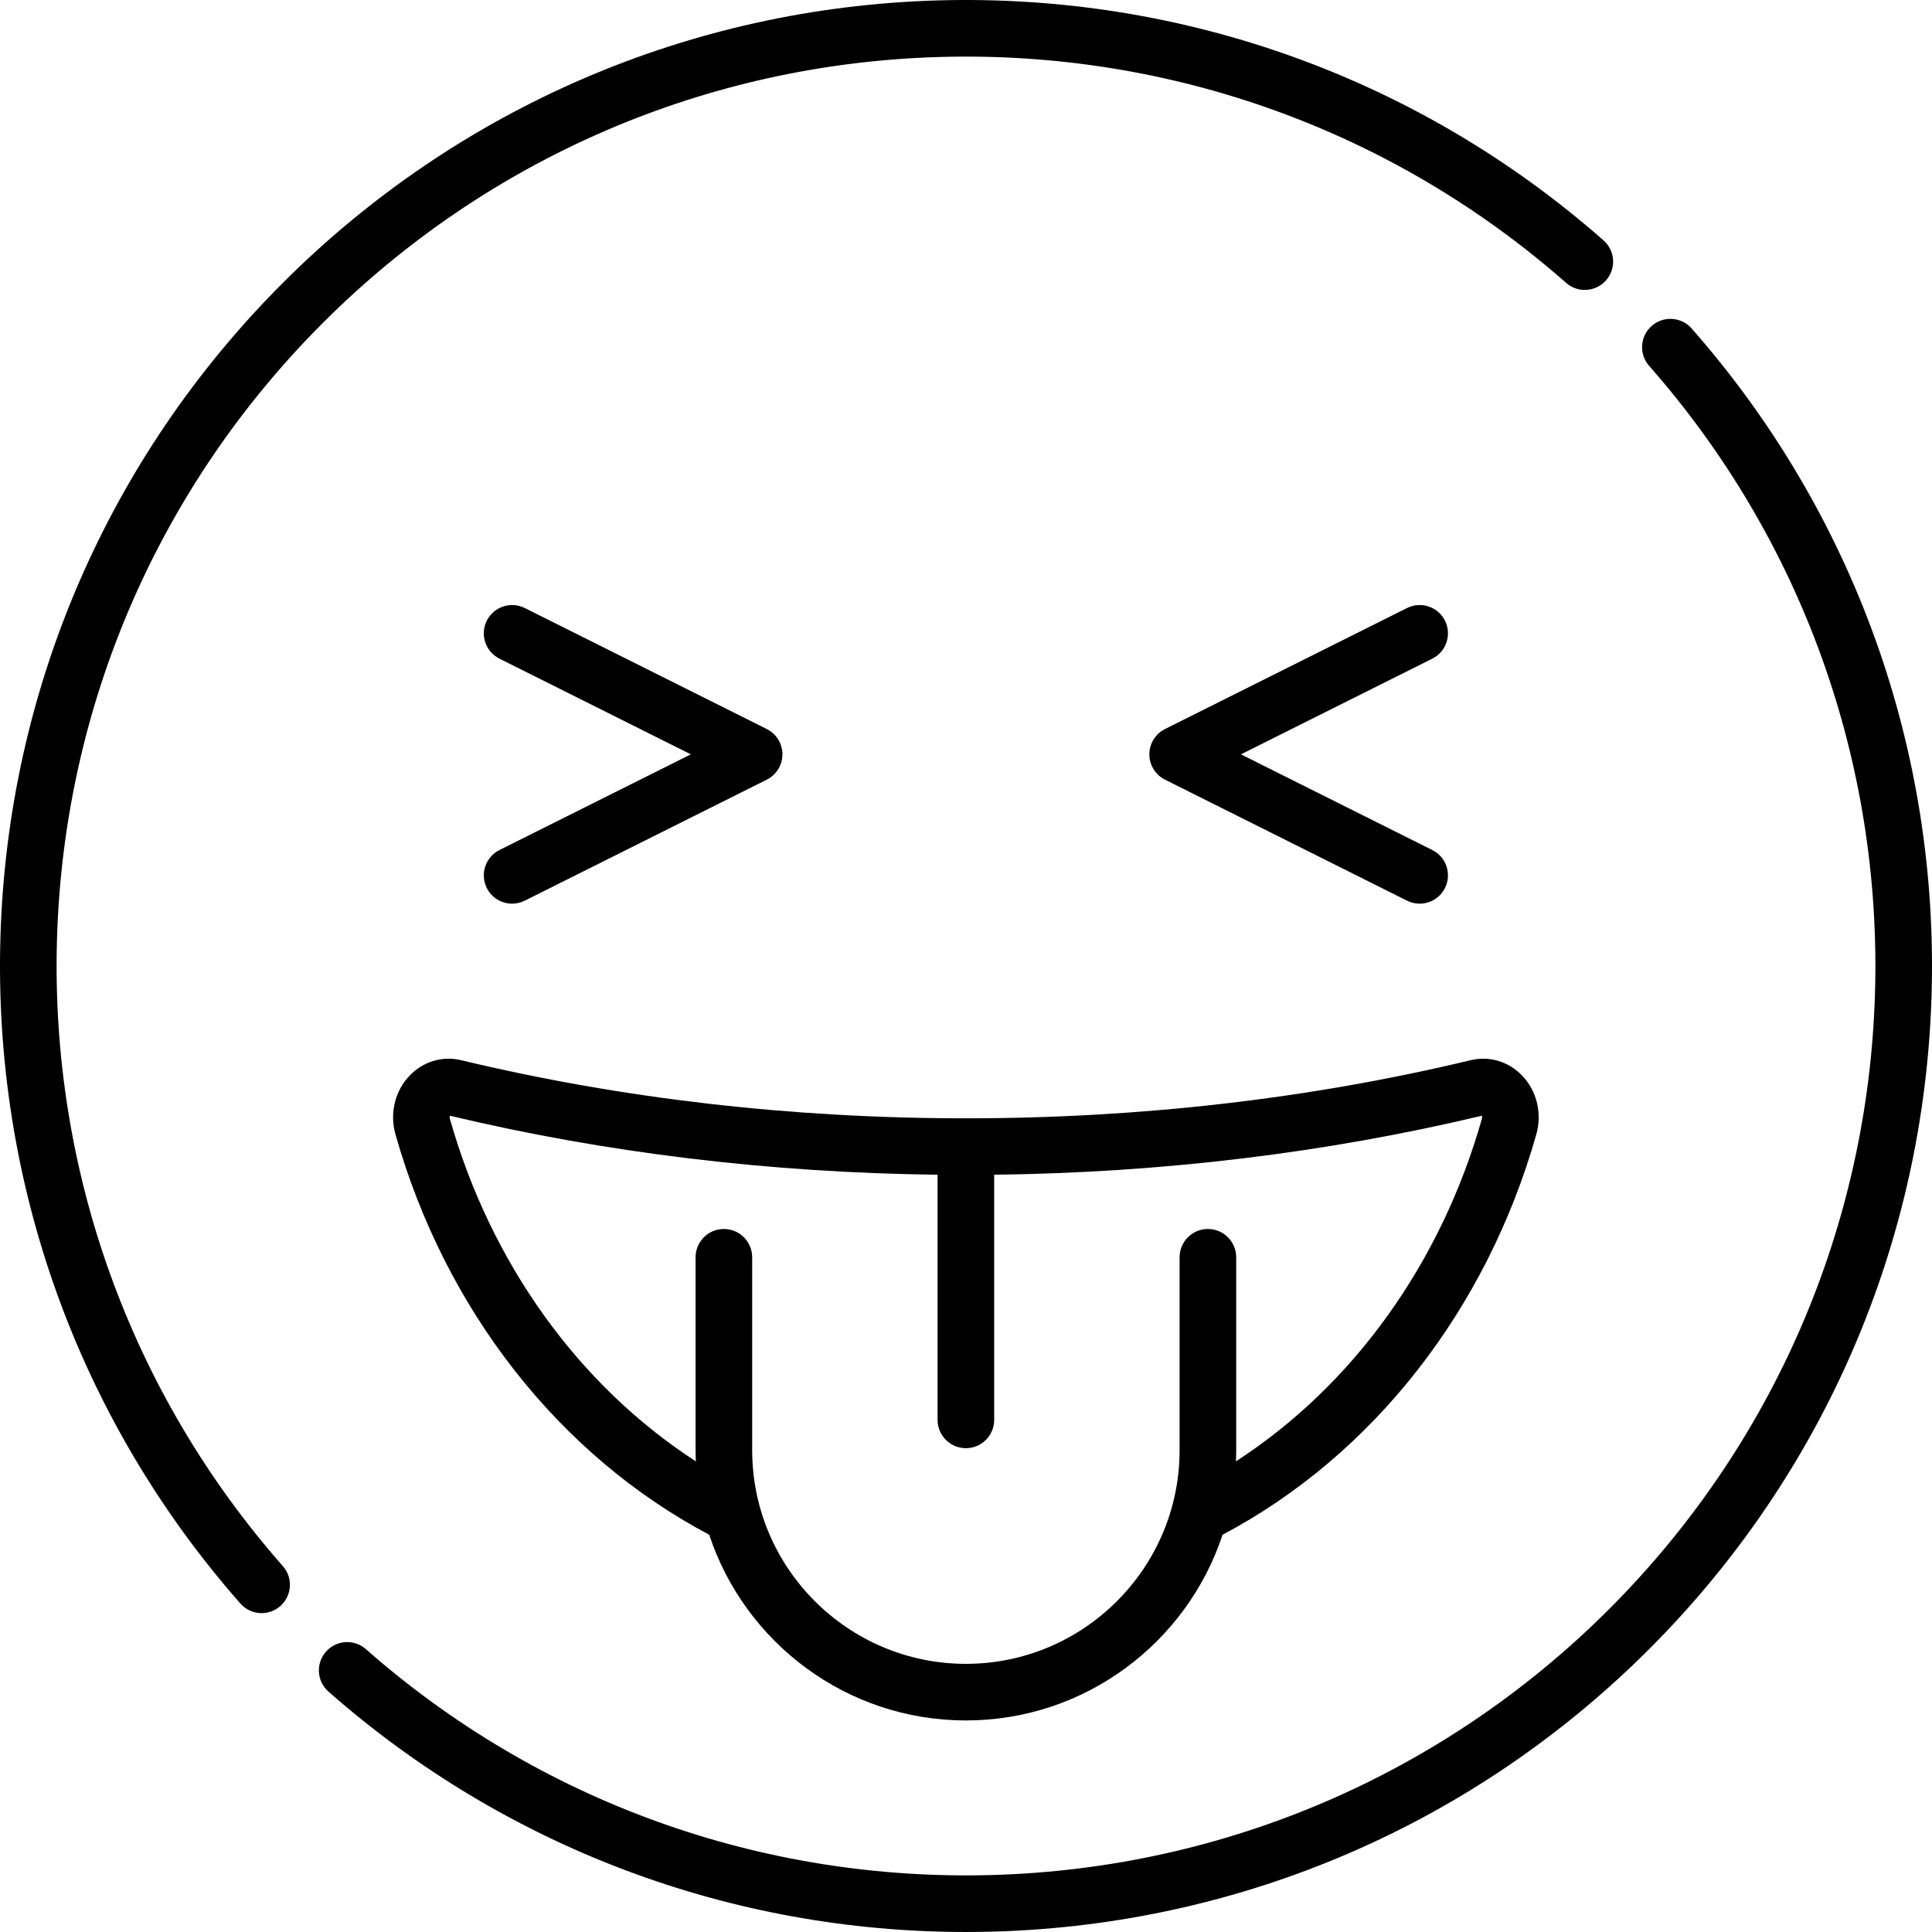 <?xml version="1.0" encoding="iso-8859-1"?>
<!-- Generator: Adobe Illustrator 19.0.0, SVG Export Plug-In . SVG Version: 6.00 Build 0)  -->
<svg version="1.1" id="Capa_1" xmlns="http://www.w3.org/2000/svg" xmlns:xlink="http://www.w3.org/1999/xlink" x="0px" y="0px"
	 viewBox="0 0 512.003 512.003" style="enable-background:new 0 0 512.003 512.003;" xml:space="preserve">
<g>
	<path d="M15.108,248.714c1.833-61.604,26.857-119.543,70.459-163.146c43.603-43.603,101.543-68.626,163.146-70.459
		c61.336-1.826,120.402,19.43,166.328,59.852c3.109,2.736,7.848,2.435,10.585-0.675s2.435-7.849-0.675-10.585
		C376.161,20.758,313.407-1.822,248.268,0.115c-65.44,1.947-126.989,28.528-173.306,74.846
		C28.644,121.279,2.063,182.827,0.115,248.268C-1.824,313.414,20.757,376.162,63.7,424.952c1.482,1.685,3.552,2.545,5.633,2.545
		c1.76,0,3.527-0.616,4.952-1.87c3.109-2.737,3.412-7.476,0.675-10.585C34.538,369.116,13.283,310.046,15.108,248.714z"/>
	<path d="M448.302,87.051c-2.736-3.109-7.476-3.412-10.585-0.675c-3.109,2.736-3.412,7.476-0.675,10.585
		c40.421,45.925,61.677,104.995,59.852,166.327c-1.833,61.604-26.856,119.543-70.459,163.146
		c-43.603,43.603-101.542,68.626-163.146,70.459c-61.333,1.822-120.402-19.43-166.328-59.852c-3.108-2.736-7.848-2.435-10.585,0.675
		s-2.435,7.849,0.675,10.585c46.854,41.239,106.58,63.7,168.942,63.7c2.577,0,5.158-0.038,7.742-0.115
		c65.441-1.948,126.989-28.529,173.306-74.846c46.318-46.317,72.899-107.866,74.847-173.306
		C513.826,198.588,491.245,135.84,448.302,87.051z"/>
	<path d="M108.555,285.049c-3.888,4.049-5.329,10.003-3.761,15.539c13.204,46.613,43.419,85.104,83.155,106.137
		c9.435,28.548,36.353,49.214,68.023,49.214s58.588-20.666,68.023-49.214c39.736-21.033,69.951-59.524,83.154-106.137
		c1.568-5.535,0.128-11.489-3.76-15.539c-3.594-3.744-8.695-5.271-13.641-4.085c-42.646,10.221-87.655,15.403-133.776,15.403
		s-91.13-5.183-133.775-15.403C117.248,279.778,112.149,281.305,108.555,285.049z M392.708,295.68
		c0.068,0.179,0.114,0.453,0.01,0.82c-10.882,38.419-34.269,70.753-65.184,90.776c0.041-0.987,0.075-1.976,0.075-2.973v-51.109
		c0-4.142-3.358-7.5-7.5-7.5s-7.5,3.358-7.5,7.5v51.109c0,31.229-25.407,56.636-56.637,56.636s-56.636-25.407-56.636-56.636v-51.109
		c0-4.142-3.358-7.5-7.5-7.5s-7.5,3.358-7.5,7.5v51.109c0,0.997,0.035,1.986,0.075,2.973
		c-30.914-20.021-54.302-52.356-65.185-90.776c-0.104-0.367-0.058-0.641,0.01-0.819c41.311,9.856,84.75,15.104,129.235,15.635
		v64.971c0,4.142,3.358,7.5,7.5,7.5c4.142,0,7.5-3.358,7.5-7.5v-64.971C307.958,310.783,351.395,305.536,392.708,295.68z"/>
	<path d="M129.008,235.333c1.314,2.628,3.962,4.148,6.714,4.148c1.127,0,2.271-0.255,3.348-0.794l64.137-32.068
		c2.541-1.271,4.146-3.868,4.146-6.708s-1.605-5.438-4.146-6.708l-64.137-32.068c-3.705-1.853-8.209-0.351-10.062,3.354
		c-1.853,3.705-0.351,8.209,3.354,10.062l50.72,25.36l-50.72,25.36C128.657,227.123,127.156,231.628,129.008,235.333z"/>
	<path d="M382.936,164.488c-1.852-3.705-6.357-5.208-10.062-3.354l-64.136,32.068c-2.541,1.271-4.146,3.867-4.146,6.708
		s1.605,5.438,4.146,6.708l64.136,32.068c1.077,0.539,2.221,0.794,3.348,0.794c2.751,0,5.4-1.52,6.714-4.148
		c1.853-3.705,0.351-8.209-3.354-10.062l-50.72-25.36l50.72-25.36C383.287,172.698,384.789,168.193,382.936,164.488z"/>
</g>
<g>
</g>
<g>
</g>
<g>
</g>
<g>
</g>
<g>
</g>
<g>
</g>
<g>
</g>
<g>
</g>
<g>
</g>
<g>
</g>
<g>
</g>
<g>
</g>
<g>
</g>
<g>
</g>
<g>
</g>
</svg>
